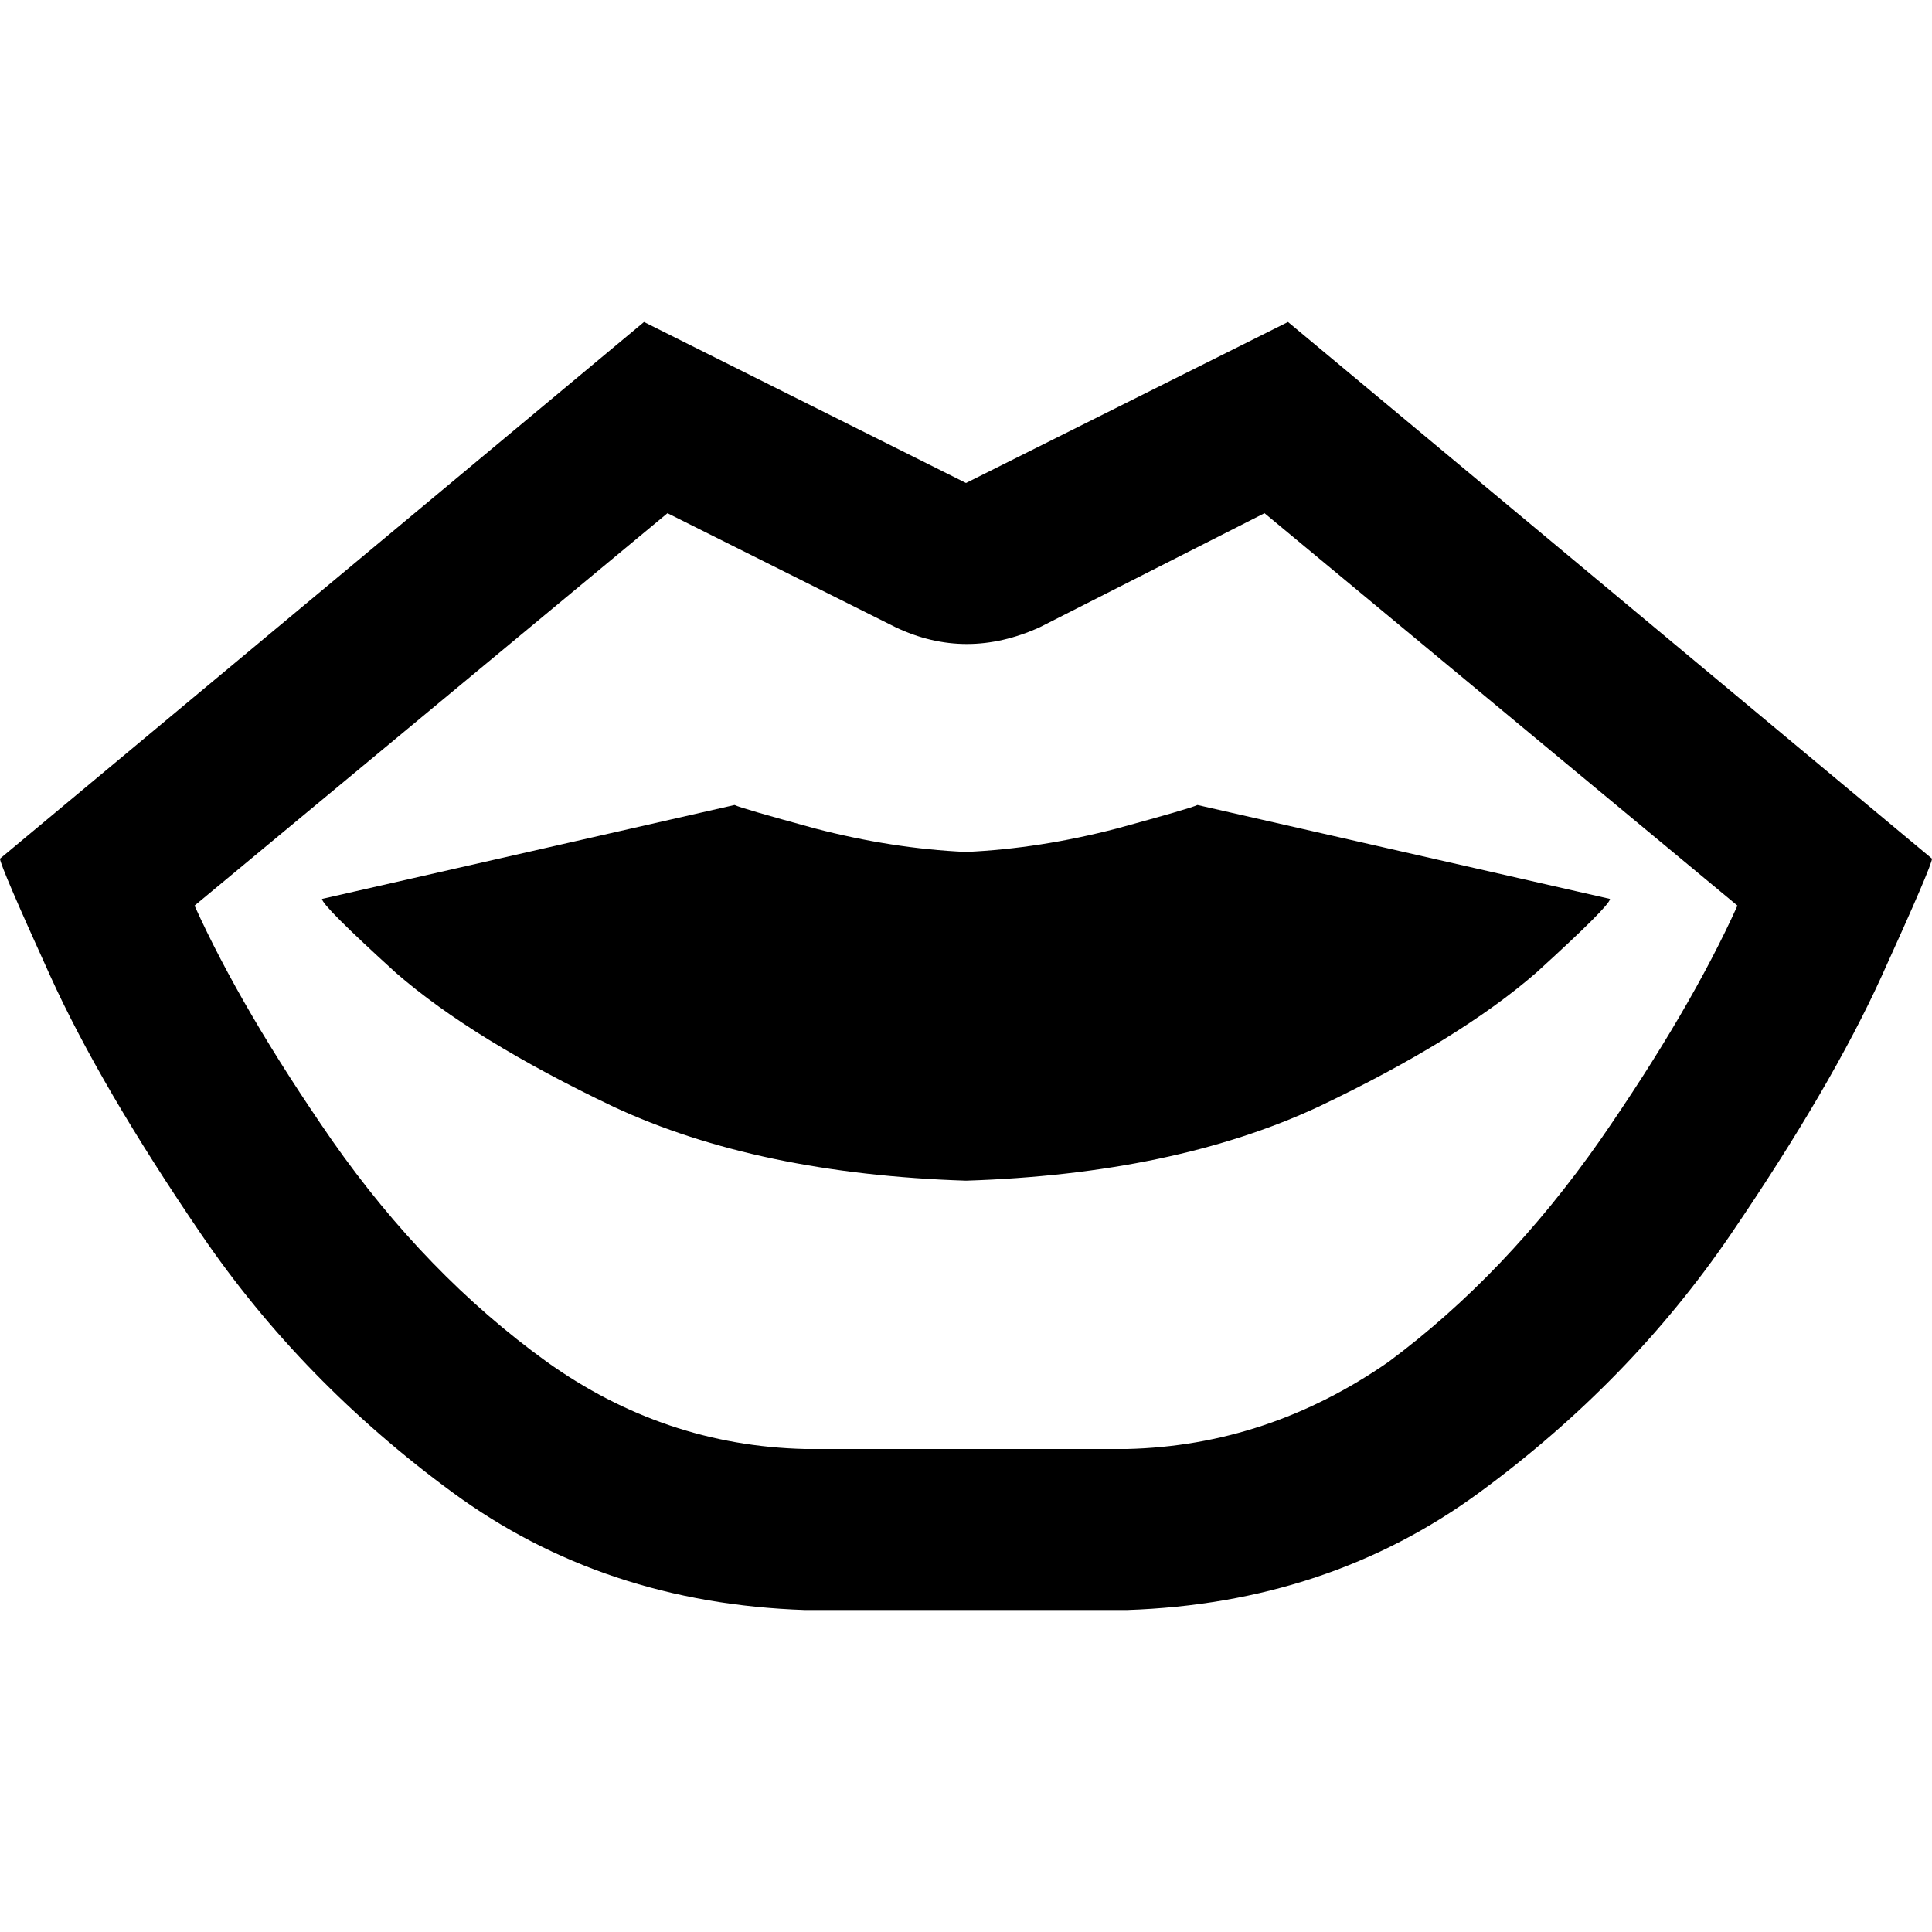 <svg xmlns="http://www.w3.org/2000/svg" viewBox="0 0 512 512">
  <path d="M 170.667 85.333 L 256 128 L 341.333 85.333 L 512 227.556 Q 512 229.333 498.667 258.667 Q 485.333 288 458.667 327.111 Q 432 366.222 392 395.556 Q 352 424.889 298.667 426.667 L 213.333 426.667 Q 160 424.889 120 395.556 Q 80 366.222 53.333 327.111 Q 26.667 288 13.333 258.667 Q 0 229.333 0 227.556 L 170.667 85.333 L 170.667 85.333 Z M 275.556 166.222 Q 256 175.111 237.333 166.222 L 176.889 136 L 51.556 240 L 51.556 240 Q 64 267.556 88 302.222 Q 112.889 337.778 144.889 360.889 Q 176 383.111 213.333 384 L 298.667 384 Q 336 383.111 368 360.889 Q 399.111 337.778 424 302.222 Q 448 267.556 460.444 240 L 460.444 240 L 335.111 136 L 275.556 166.222 L 275.556 166.222 Z M 85.333 238.222 L 194.667 213.333 Q 196.444 214.222 216 219.556 Q 236.444 224.889 256 225.778 Q 275.556 224.889 296 219.556 Q 315.556 214.222 317.333 213.333 L 426.667 238.222 Q 426.667 240 407.111 257.778 Q 386.667 275.556 349.333 293.333 Q 311.111 311.111 256 312.889 Q 200.889 311.111 162.667 293.333 Q 125.333 275.556 104.889 257.778 Q 85.333 240 85.333 238.222 Q 85.333 238.222 85.333 238.222 L 85.333 238.222 Z" />
</svg>